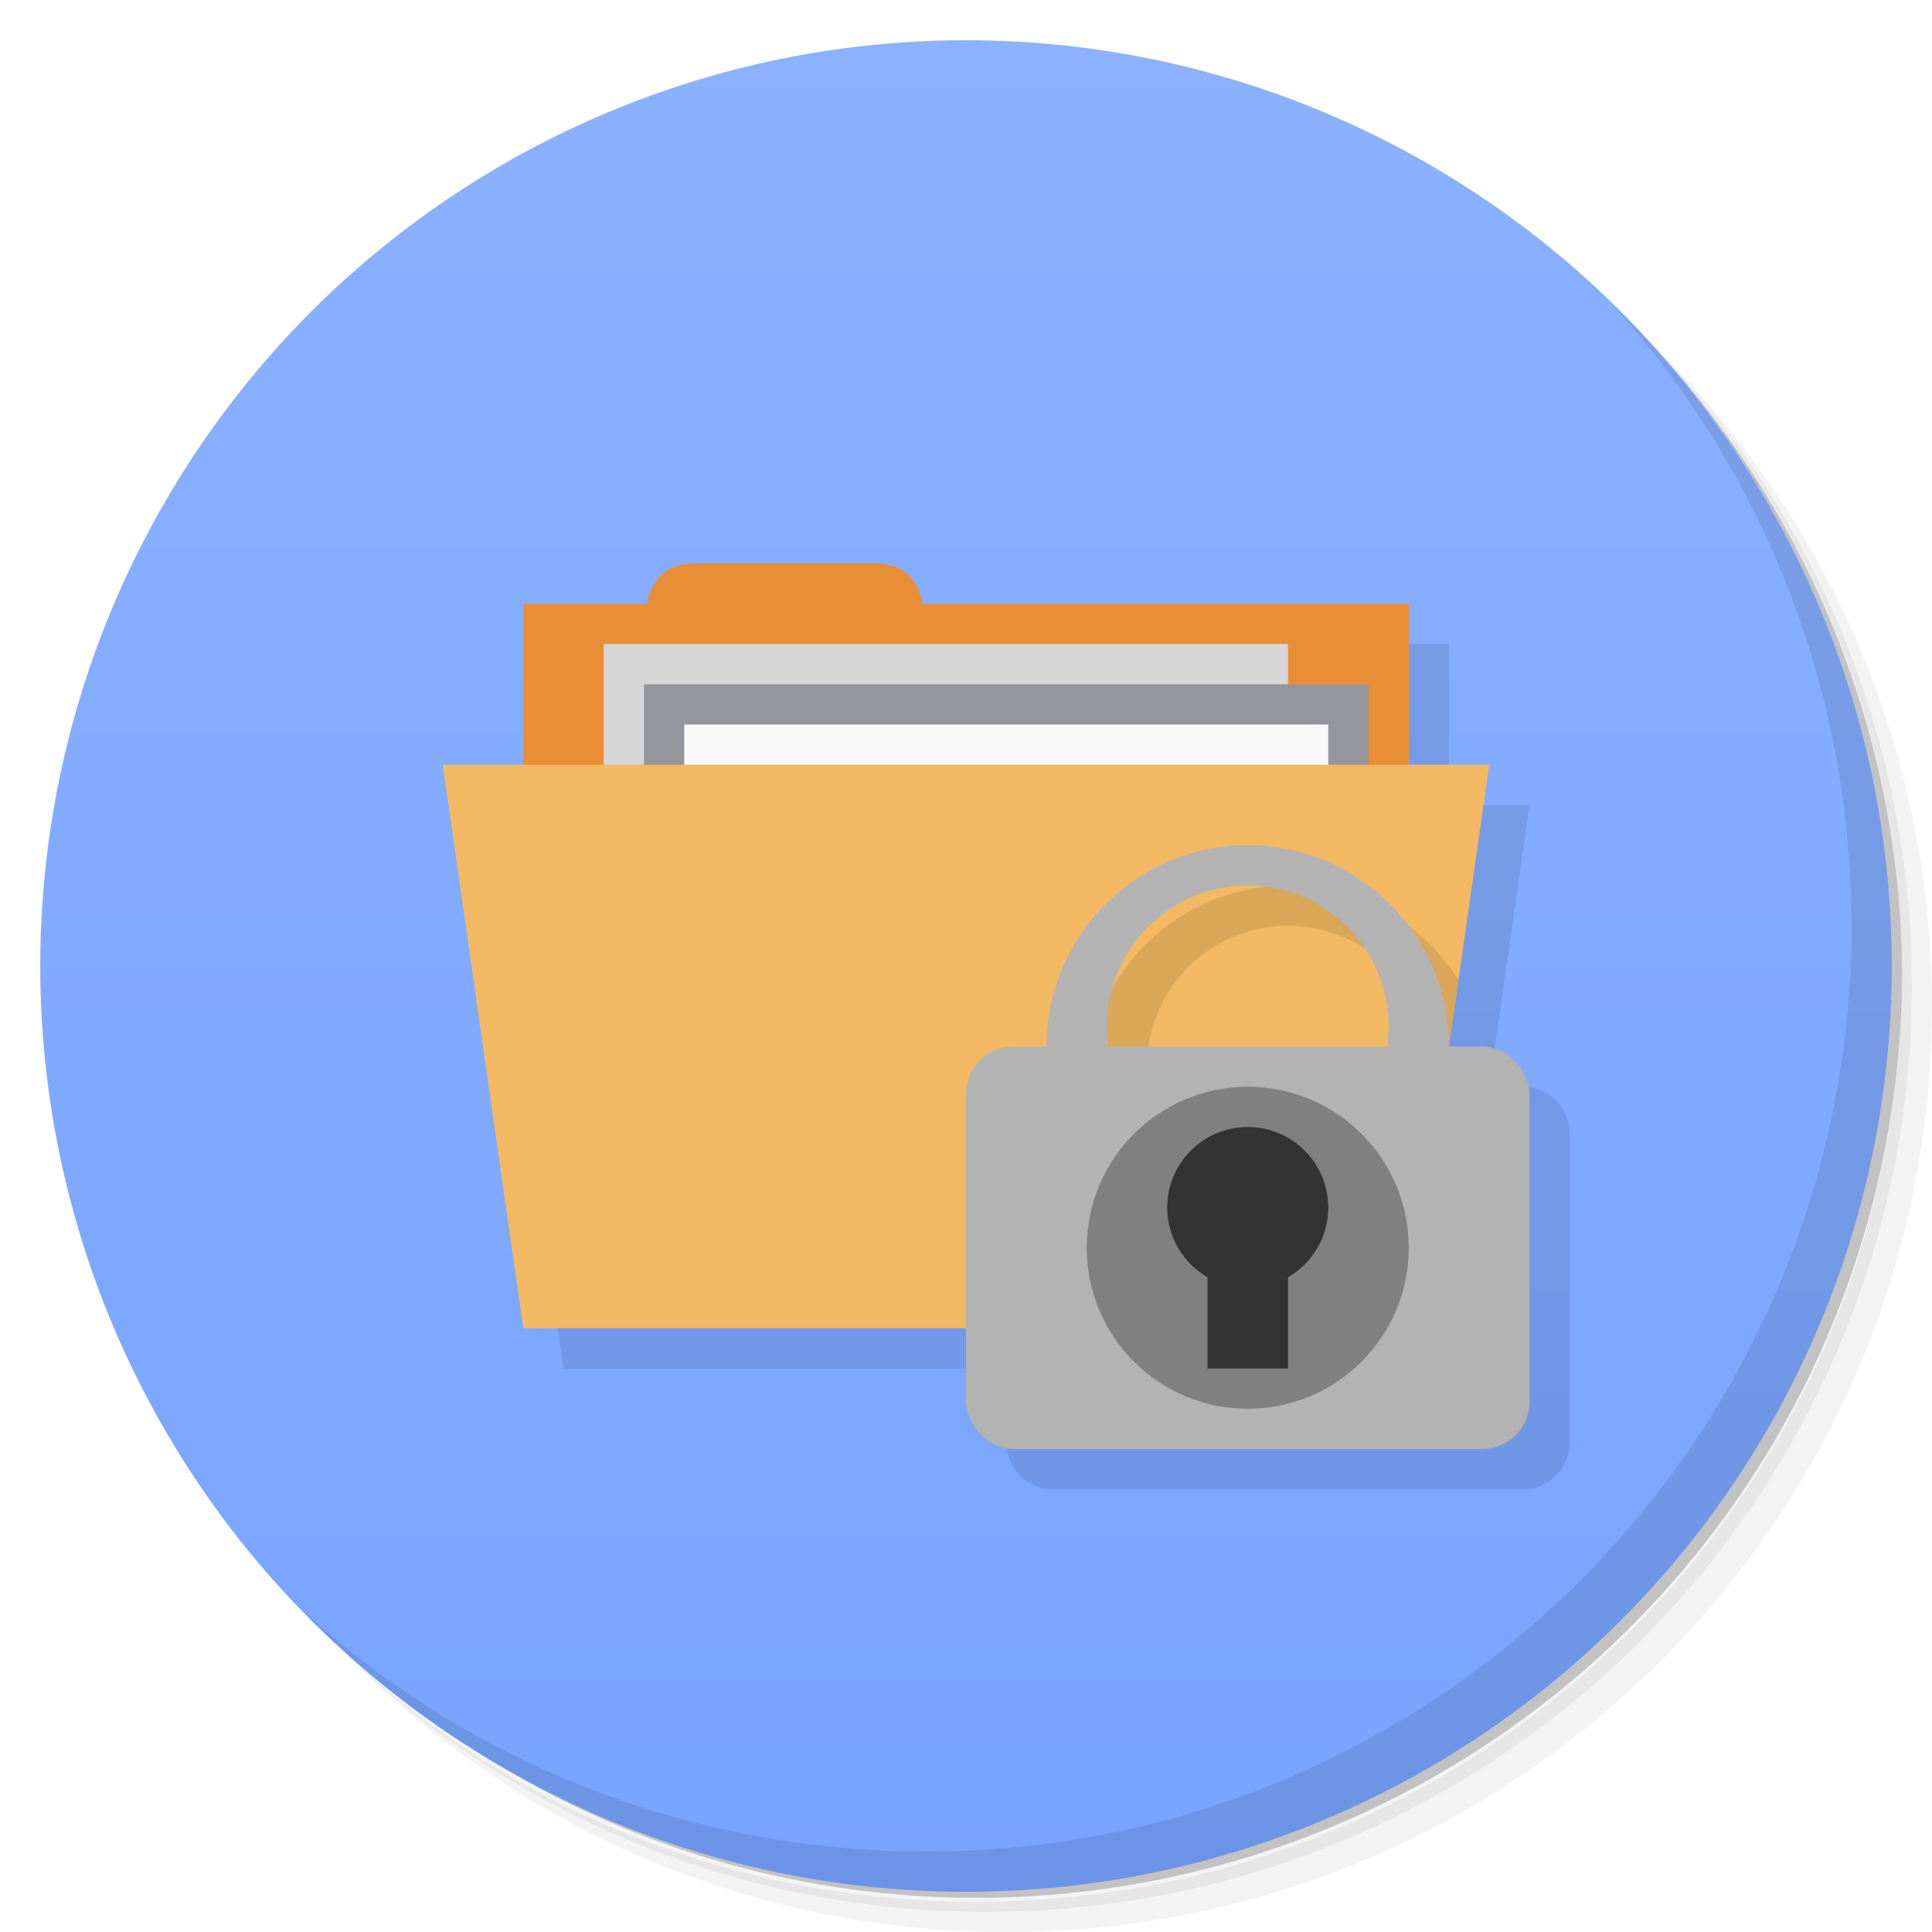 <svg version="1.1" viewBox="0 0 48 48" xmlns="http://www.w3.org/2000/svg" xmlns:xlink="http://www.w3.org/1999/xlink">
 <defs>
  <linearGradient id="linearGradient4180" x1="1" x2="47" y1="-1.9073e-6" y2="-1.9073e-6" gradientTransform="translate(-48 1.9073e-6)" gradientUnits="userSpaceOnUse">
   <stop style="stop-color:#77a4ff" offset="0"/>
   <stop style="stop-color:#8bb1ff" offset="1"/>
  </linearGradient>
 </defs>
 <path d="m36.31 5c5.859 4.062 9.688 10.831 9.688 18.5 0 12.426-10.07 22.5-22.5 22.5-7.669 0-14.438-3.828-18.5-9.688 1.037 1.822 2.306 3.499 3.781 4.969 4.085 3.712 9.514 5.969 15.469 5.969 12.703 0 23-10.298 23-23 0-5.954-2.256-11.384-5.969-15.469-1.469-1.475-3.147-2.744-4.969-3.781zm4.969 3.781c3.854 4.113 6.219 9.637 6.219 15.719 0 12.703-10.297 23-23 23-6.081 0-11.606-2.364-15.719-6.219 4.16 4.144 9.883 6.719 16.219 6.719 12.703 0 23-10.298 23-23 0-6.335-2.575-12.06-6.719-16.219z" style="opacity:.05"/>
 <path d="m41.28 8.781c3.712 4.085 5.969 9.514 5.969 15.469 0 12.703-10.297 23-23 23-5.954 0-11.384-2.256-15.469-5.969 4.113 3.854 9.637 6.219 15.719 6.219 12.703 0 23-10.298 23-23 0-6.081-2.364-11.606-6.219-15.719z" style="opacity:.1"/>
 <path d="m31.25 2.375c8.615 3.154 14.75 11.417 14.75 21.13 0 12.426-10.07 22.5-22.5 22.5-9.708 0-17.971-6.135-21.12-14.75a23 23 0 0 0 44.875-7 23 23 0 0 0-16-21.875z" style="opacity:.2"/>
 <ellipse transform="rotate(-90)" cx="-24" cy="24" rx="23" ry="23" style="fill:url(#linearGradient4180)"/>
 <path d="m40.03 7.531c3.712 4.084 5.969 9.514 5.969 15.469 0 12.703-10.297 23-23 23-5.954 0-11.384-2.256-15.469-5.969 4.178 4.291 10.01 6.969 16.469 6.969 12.703 0 23-10.298 23-23 0-6.462-2.677-12.291-6.969-16.469z" style="opacity:.1"/>
 <g clip-path="url(#clipPath-428684738)">
  <g transform="translate(1,1)">
   <g style="opacity:.1">
    <path transform="translate(-1,-1)" d="m12 20 2 14h11v1.832c0 0.647 0.521 1.168 1.168 1.168h11.664c0.647 0 1.168-0.521 1.168-1.168v-7.664c0-0.647-0.521-1.168-1.168-1.168h-0.832l1-7h-2v-4h-12.08z"/>
   </g>
  </g>
 </g>
 <path d="m17.273 14c-0.775 0-1.077 0.419-1.195 1h-3.078v9h22v-9h-12.08c-0.118-0.581-0.417-1-1.193-1z" style="fill:#ea8e36"/>
 <path d="m15 16v12h17v-12z" style="fill:#d6d6d7"/>
 <path d="m16 17v4h18v-4z" style="fill:#95959c"/>
 <path d="m17 18v12h16v-12z" style="fill:#f9f9f9"/>
 <path d="m11 19 2 14h22l2-14z" style="fill:#f2b962"/>
 <path d="m32 22a5 5 0 0 0-5 5 5 5 0 0 0 5 5 5 5 0 0 0 3.324-1.273l0.91-6.373a5 5 0 0 0-4.234-2.353zm0 1a3.5 3.5 0 0 1 3.5 3.5 3.5 3.5 0 0 1-3.5 3.5 3.5 3.5 0 0 1-3.5-3.5 3.5 3.5 0 0 1 3.5-3.5z" style="opacity:.1"/>
 <path d="m31 21a5 5 0 0 0-5 5 5 5 0 0 0 5 5 5 5 0 0 0 5-5 5 5 0 0 0-5-5zm0 1a3.5 3.5 0 0 1 3.5 3.5 3.5 3.5 0 0 1-3.5 3.5 3.5 3.5 0 0 1-3.5-3.5 3.5 3.5 0 0 1 3.5-3.5" style="fill:#b3b3b3"/>
 <rect x="24" y="26" width="14" height="10" rx="1.167" style="fill:#b3b3b3"/>
 <circle cx="31" cy="31" r="4" style="fill:#808080"/>
 <rect x="30" y="31" width="2" height="3" style="fill:#333"/>
 <circle cx="31" cy="30" r="2" style="fill:#333"/>
</svg>
